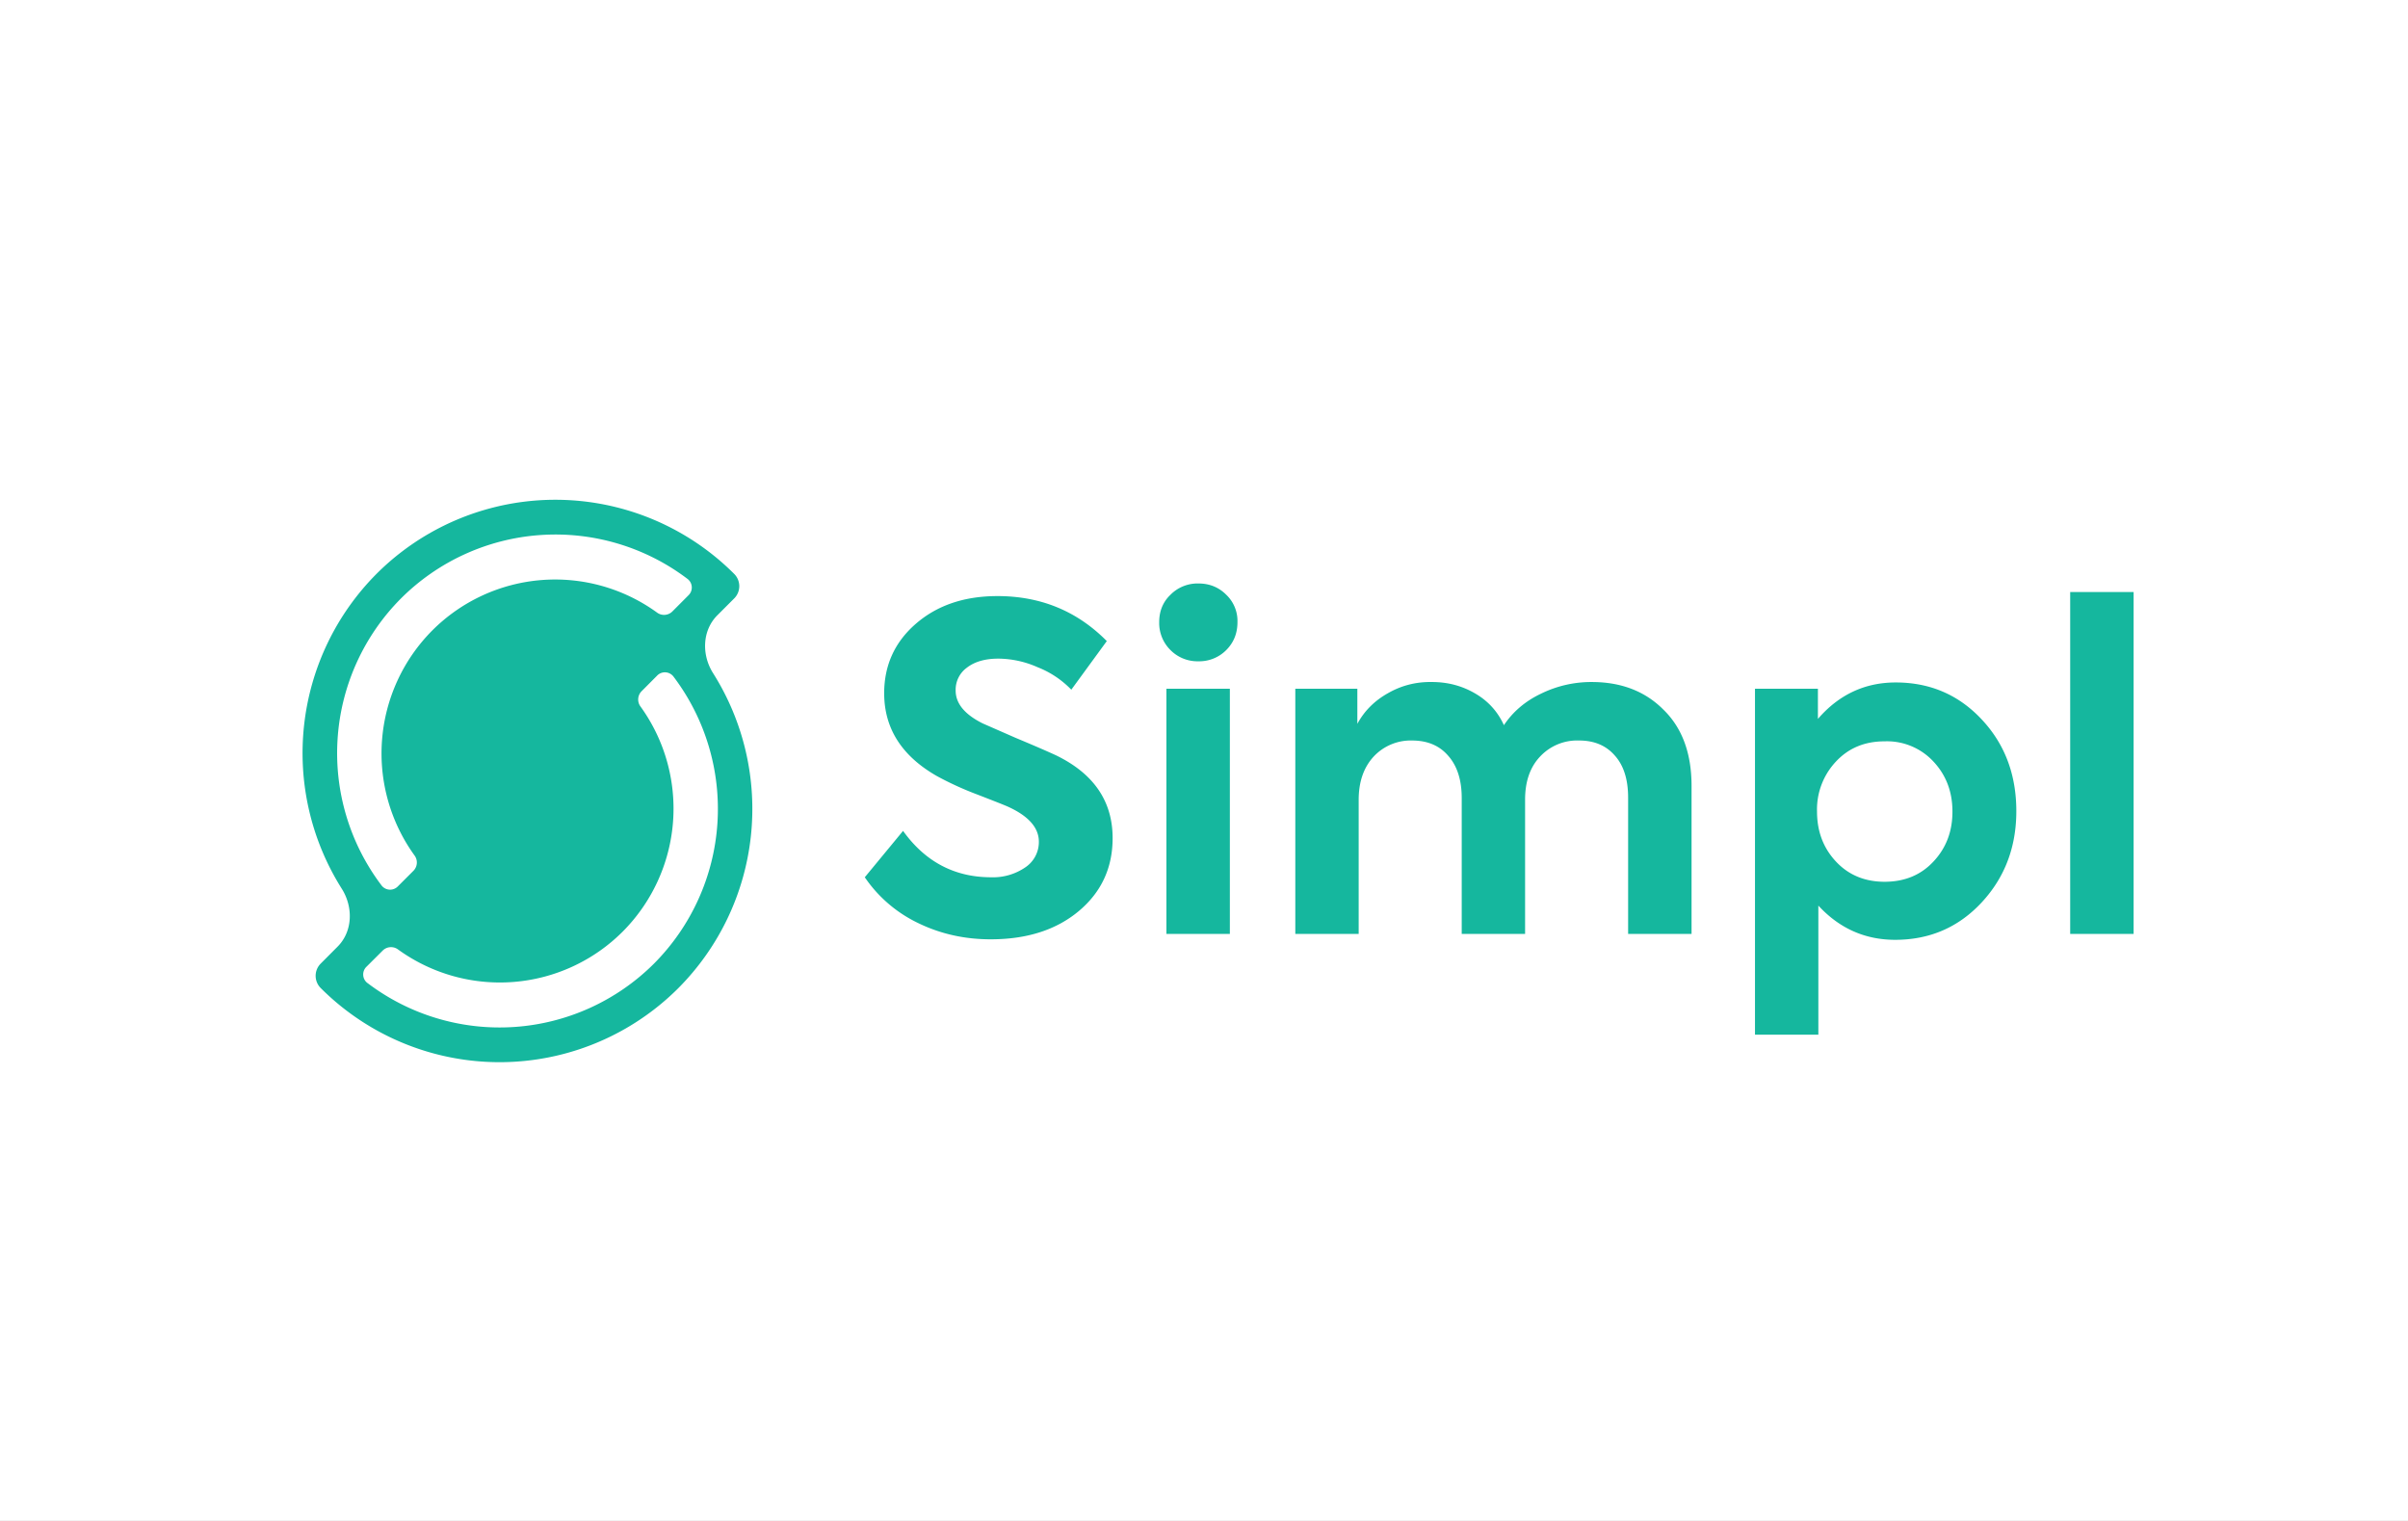 <svg xmlns="http://www.w3.org/2000/svg" width="38" height="24" aria-labelledby="pi-simpl" role="img" viewBox="0 0 38 24"><rect x="0" y="0" width="38" height="24" fill="#333333" stroke="none"/><title id="pi-simpl">Simpl</title><g clip-path="url(#pi-clip0_3721_39148)"><path fill="#fff" d="M0 0h38v24H0z"/><path fill="#fff" d="M1 3c0-1.1.9-2 2-2h32c1.1 0 2 .9 2 2v18c0 1.1-.9 2-2 2H3c-1.1 0-2-.9-2-2z"/><path fill="#15B79E" fill-rule="evenodd" d="M11.254 10.624c-.183-.288-.175-.673.066-.915l.266-.266a.273.273 0 0 0 0-.387 3.99 3.99 0 0 0-5.645 0 4.01 4.01 0 0 0-.548 4.967c.183.289.175.674-.066.915l-.266.267a.273.273 0 0 0 0 .386 3.99 3.99 0 0 0 5.645 0 4.01 4.01 0 0 0 .548-4.967M6.328 9.443a3.45 3.45 0 0 1 4.524-.306.17.17 0 0 1 .013.256l-.256.257a.186.186 0 0 1-.242.015 2.74 2.74 0 0 0-3.545.283 2.75 2.75 0 0 0-.281 3.55.186.186 0 0 1-.015.241l-.247.247a.17.17 0 0 1-.257-.013 3.46 3.46 0 0 1 .306-4.53m-.53 6.068a3.45 3.45 0 0 0 4.523-.306 3.46 3.46 0 0 0 .306-4.53.17.17 0 0 0-.257-.014l-.247.248a.186.186 0 0 0-.015.24 2.75 2.75 0 0 1-.281 3.551 2.74 2.74 0 0 1-3.546.282.186.186 0 0 0-.24.016l-.258.257a.17.17 0 0 0 .014.256" clip-rule="evenodd"/><path fill="#15B79E" d="M33.67 9.342v5.395h-1.001V9.342zM29.916 10.769q.816 0 1.363.59.54.58.54 1.44 0 .852-.547 1.441t-1.363.59q-.716 0-1.214-.54v2.037h-1v-5.459h.993v.476q.497-.575 1.228-.575m-.177 3.145q.476 0 .773-.32.3-.32.299-.788 0-.468-.299-.788a1 1 0 0 0-.773-.32q-.469 0-.767.32a1.1 1.1 0 0 0-.298.788q0 .469.298.788t.767.32M25.118 10.762q.696 0 1.129.433.447.432.447 1.207v2.335h-1.001v-2.15q0-.434-.213-.668-.206-.234-.56-.234a.8.8 0 0 0-.618.255q-.234.248-.235.675v2.122h-1v-2.144q0-.426-.213-.667-.206-.24-.568-.241a.8.8 0 0 0-.61.255q-.235.256-.235.682v2.115h-1v-3.869h.979v.554q.164-.304.482-.483.32-.184.696-.177.369 0 .675.177.312.179.46.504.214-.32.583-.496a1.8 1.8 0 0 1 .802-.185M19.528 9.818q0 .263-.177.44a.6.6 0 0 1-.44.177.6.6 0 0 1-.44-.177.6.6 0 0 1-.178-.44q0-.263.178-.433a.6.6 0 0 1 .44-.178q.263 0 .44.178a.57.57 0 0 1 .177.433m-.12 1.05v3.869h-1.001v-3.869zM15.635 14.822q-.618 0-1.143-.255a2.13 2.13 0 0 1-.845-.724l.604-.732q.525.732 1.39.732a.9.9 0 0 0 .54-.157.48.48 0 0 0 .213-.404q0-.327-.475-.547-.057-.028-.518-.206a5 5 0 0 1-.618-.284q-.83-.475-.83-1.306 0-.66.496-1.093.504-.44 1.292-.44 1.023 0 1.725.71l-.56.767a1.5 1.5 0 0 0-.533-.355 1.55 1.55 0 0 0-.618-.135q-.312 0-.496.142a.43.43 0 0 0-.178.362q0 .305.426.518l.518.227q.44.184.64.277.893.433.893 1.306 0 .703-.532 1.15-.533.447-1.391.447"/></g><defs><clipPath id="pi-clip0_3721_39148"><path fill="#fff" d="M0 0h38v24H0z"/></clipPath></defs></svg>